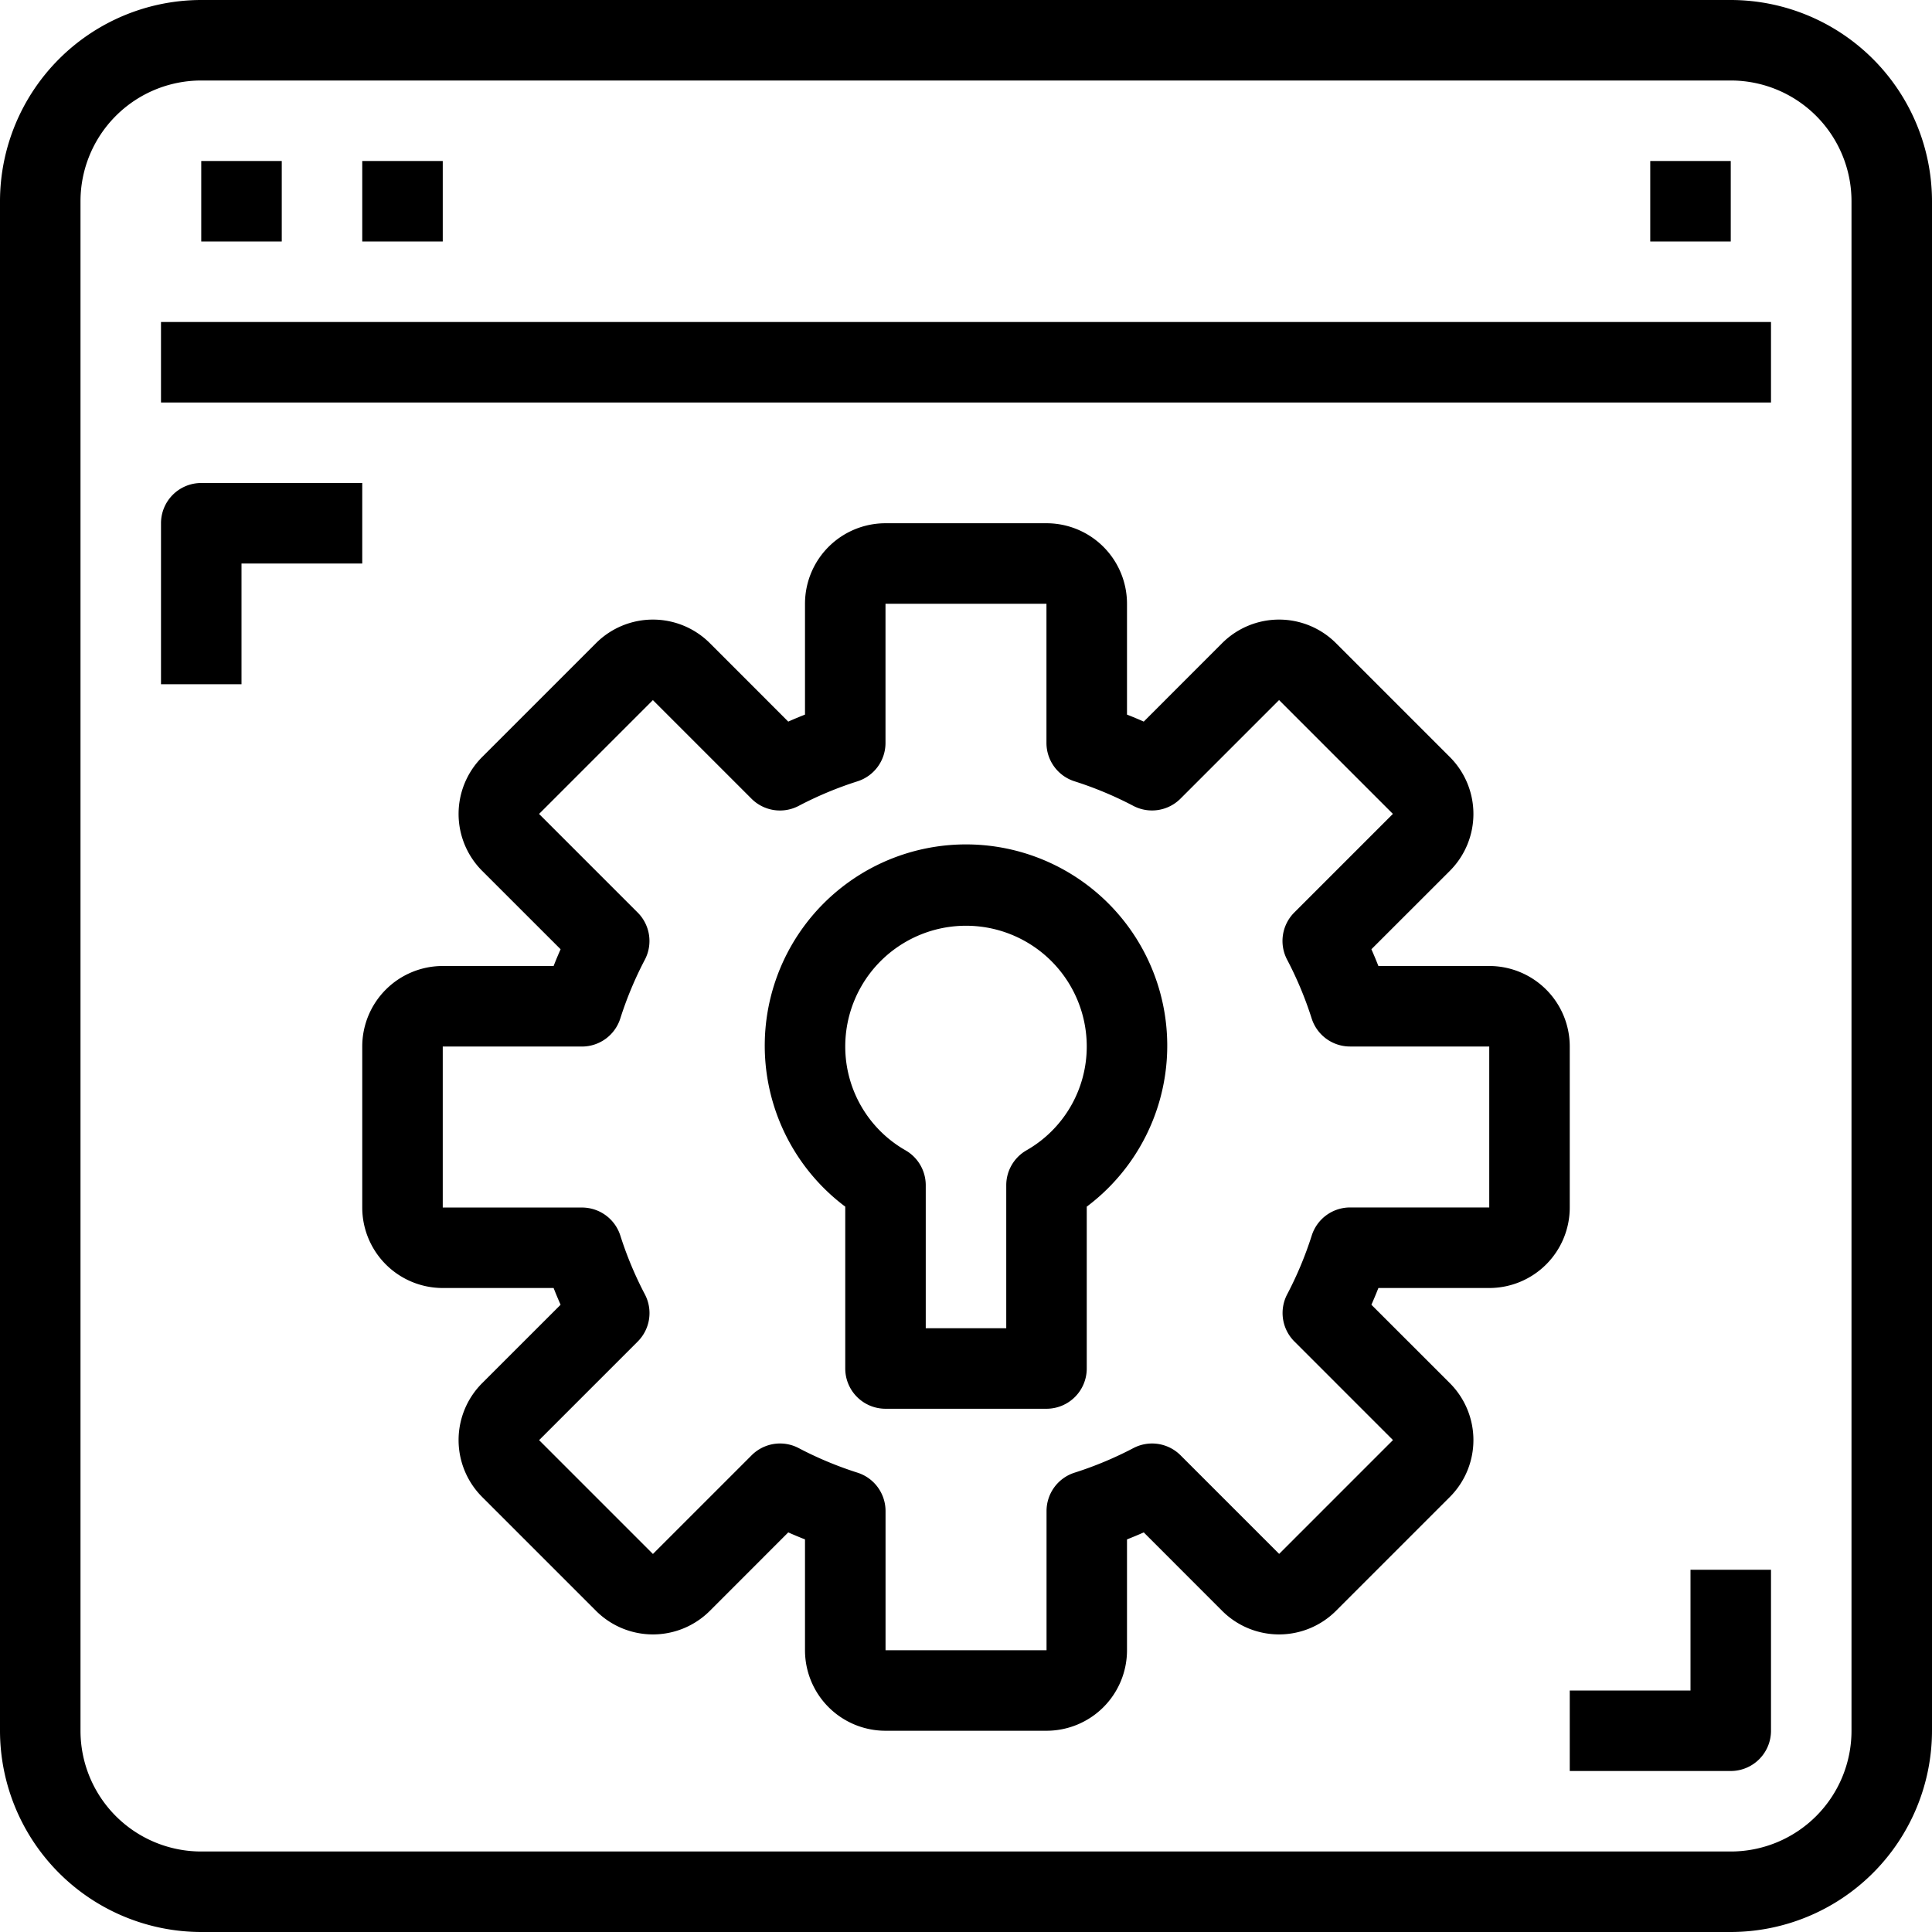 <svg xmlns="http://www.w3.org/2000/svg" viewBox="0 0 48 48"><title>49-Security</title><g id="_49-Security" data-name="49-Security"><path d="M43,48H5a5.006,5.006,0,0,1-5-5V5A5.006,5.006,0,0,1,5,0H43a5.006,5.006,0,0,1,5,5V43A5.006,5.006,0,0,1,43,48ZM5,2A3,3,0,0,0,2,5V43a3,3,0,0,0,3,3H43a3,3,0,0,0,3-3V5a3,3,0,0,0-3-3Z"/><rect x="4" y="8" width="40" height="2"/><rect x="5" y="4" width="2" height="2"/><rect x="9" y="4" width="2" height="2"/><rect x="41" y="4" width="2" height="2"/><path d="M26,43H22a2,2,0,0,1-2-2V38.246c-.139-.055-.277-.112-.416-.174l-1.948,1.949a2,2,0,0,1-2.828,0l-2.829-2.829a2,2,0,0,1,0-2.828l1.949-1.948c-.062-.139-.119-.277-.174-.416H11a2,2,0,0,1-2-2V26a2,2,0,0,1,2-2h2.754c.055-.139.112-.277.174-.416l-1.949-1.948a2,2,0,0,1,0-2.828l2.829-2.829a2,2,0,0,1,2.828,0l1.948,1.949c.139-.062.277-.119.416-.174V15a2,2,0,0,1,2-2h4a2,2,0,0,1,2,2v2.754c.139.055.277.112.416.174l1.948-1.949a2,2,0,0,1,2.828,0l2.829,2.829a2,2,0,0,1,0,2.828l-1.949,1.948c.062.139.119.277.174.416H37a2,2,0,0,1,2,2v4a2,2,0,0,1-2,2H34.246c-.055.139-.112.277-.174.416l1.949,1.948a2,2,0,0,1,0,2.828l-2.829,2.829a2,2,0,0,1-2.828,0l-1.948-1.949c-.139.062-.277.119-.416.174V41A2,2,0,0,1,26,43Zm-6.621-7.137a1,1,0,0,1,.463.114,9.049,9.049,0,0,0,1.459.61,1,1,0,0,1,.7.954V41h4V37.541a1,1,0,0,1,.7-.954,9.049,9.049,0,0,0,1.459-.61,1,1,0,0,1,1.17.179l2.45,2.45,2.828-2.828-2.45-2.45a1,1,0,0,1-.179-1.17,9.049,9.049,0,0,0,.61-1.459,1,1,0,0,1,.954-.7H37V26H33.541a1,1,0,0,1-.954-.7,9.049,9.049,0,0,0-.61-1.459,1,1,0,0,1,.179-1.17l2.45-2.45-2.828-2.828-2.45,2.45a1,1,0,0,1-1.17.179,9.049,9.049,0,0,0-1.459-.61,1,1,0,0,1-.7-.954V15H22v3.459a1,1,0,0,1-.7.954,9.049,9.049,0,0,0-1.459.61,1,1,0,0,1-1.17-.179l-2.45-2.45-2.828,2.828,2.45,2.45a1,1,0,0,1,.179,1.17,9.049,9.049,0,0,0-.61,1.459,1,1,0,0,1-.954.7H11v4h3.459a1,1,0,0,1,.954.7,9.049,9.049,0,0,0,.61,1.459,1,1,0,0,1-.179,1.17l-2.45,2.45,2.828,2.828,2.45-2.45A1,1,0,0,1,19.379,35.863Z"/><path d="M6,17H4V13a1,1,0,0,1,1-1H9v2H6Z"/><path d="M43,44H39V42h3V39h2v4A1,1,0,0,1,43,44Z"/><path d="M26,35H22a1,1,0,0,1-1-1V29.979a5,5,0,1,1,6,0V34A1,1,0,0,1,26,35Zm-3-2h2V29.445a1,1,0,0,1,.5-.864A2.968,2.968,0,0,0,27,26a3,3,0,0,0-6,0,2.968,2.968,0,0,0,1.5,2.581,1,1,0,0,1,.5.864Z"/></g></svg>